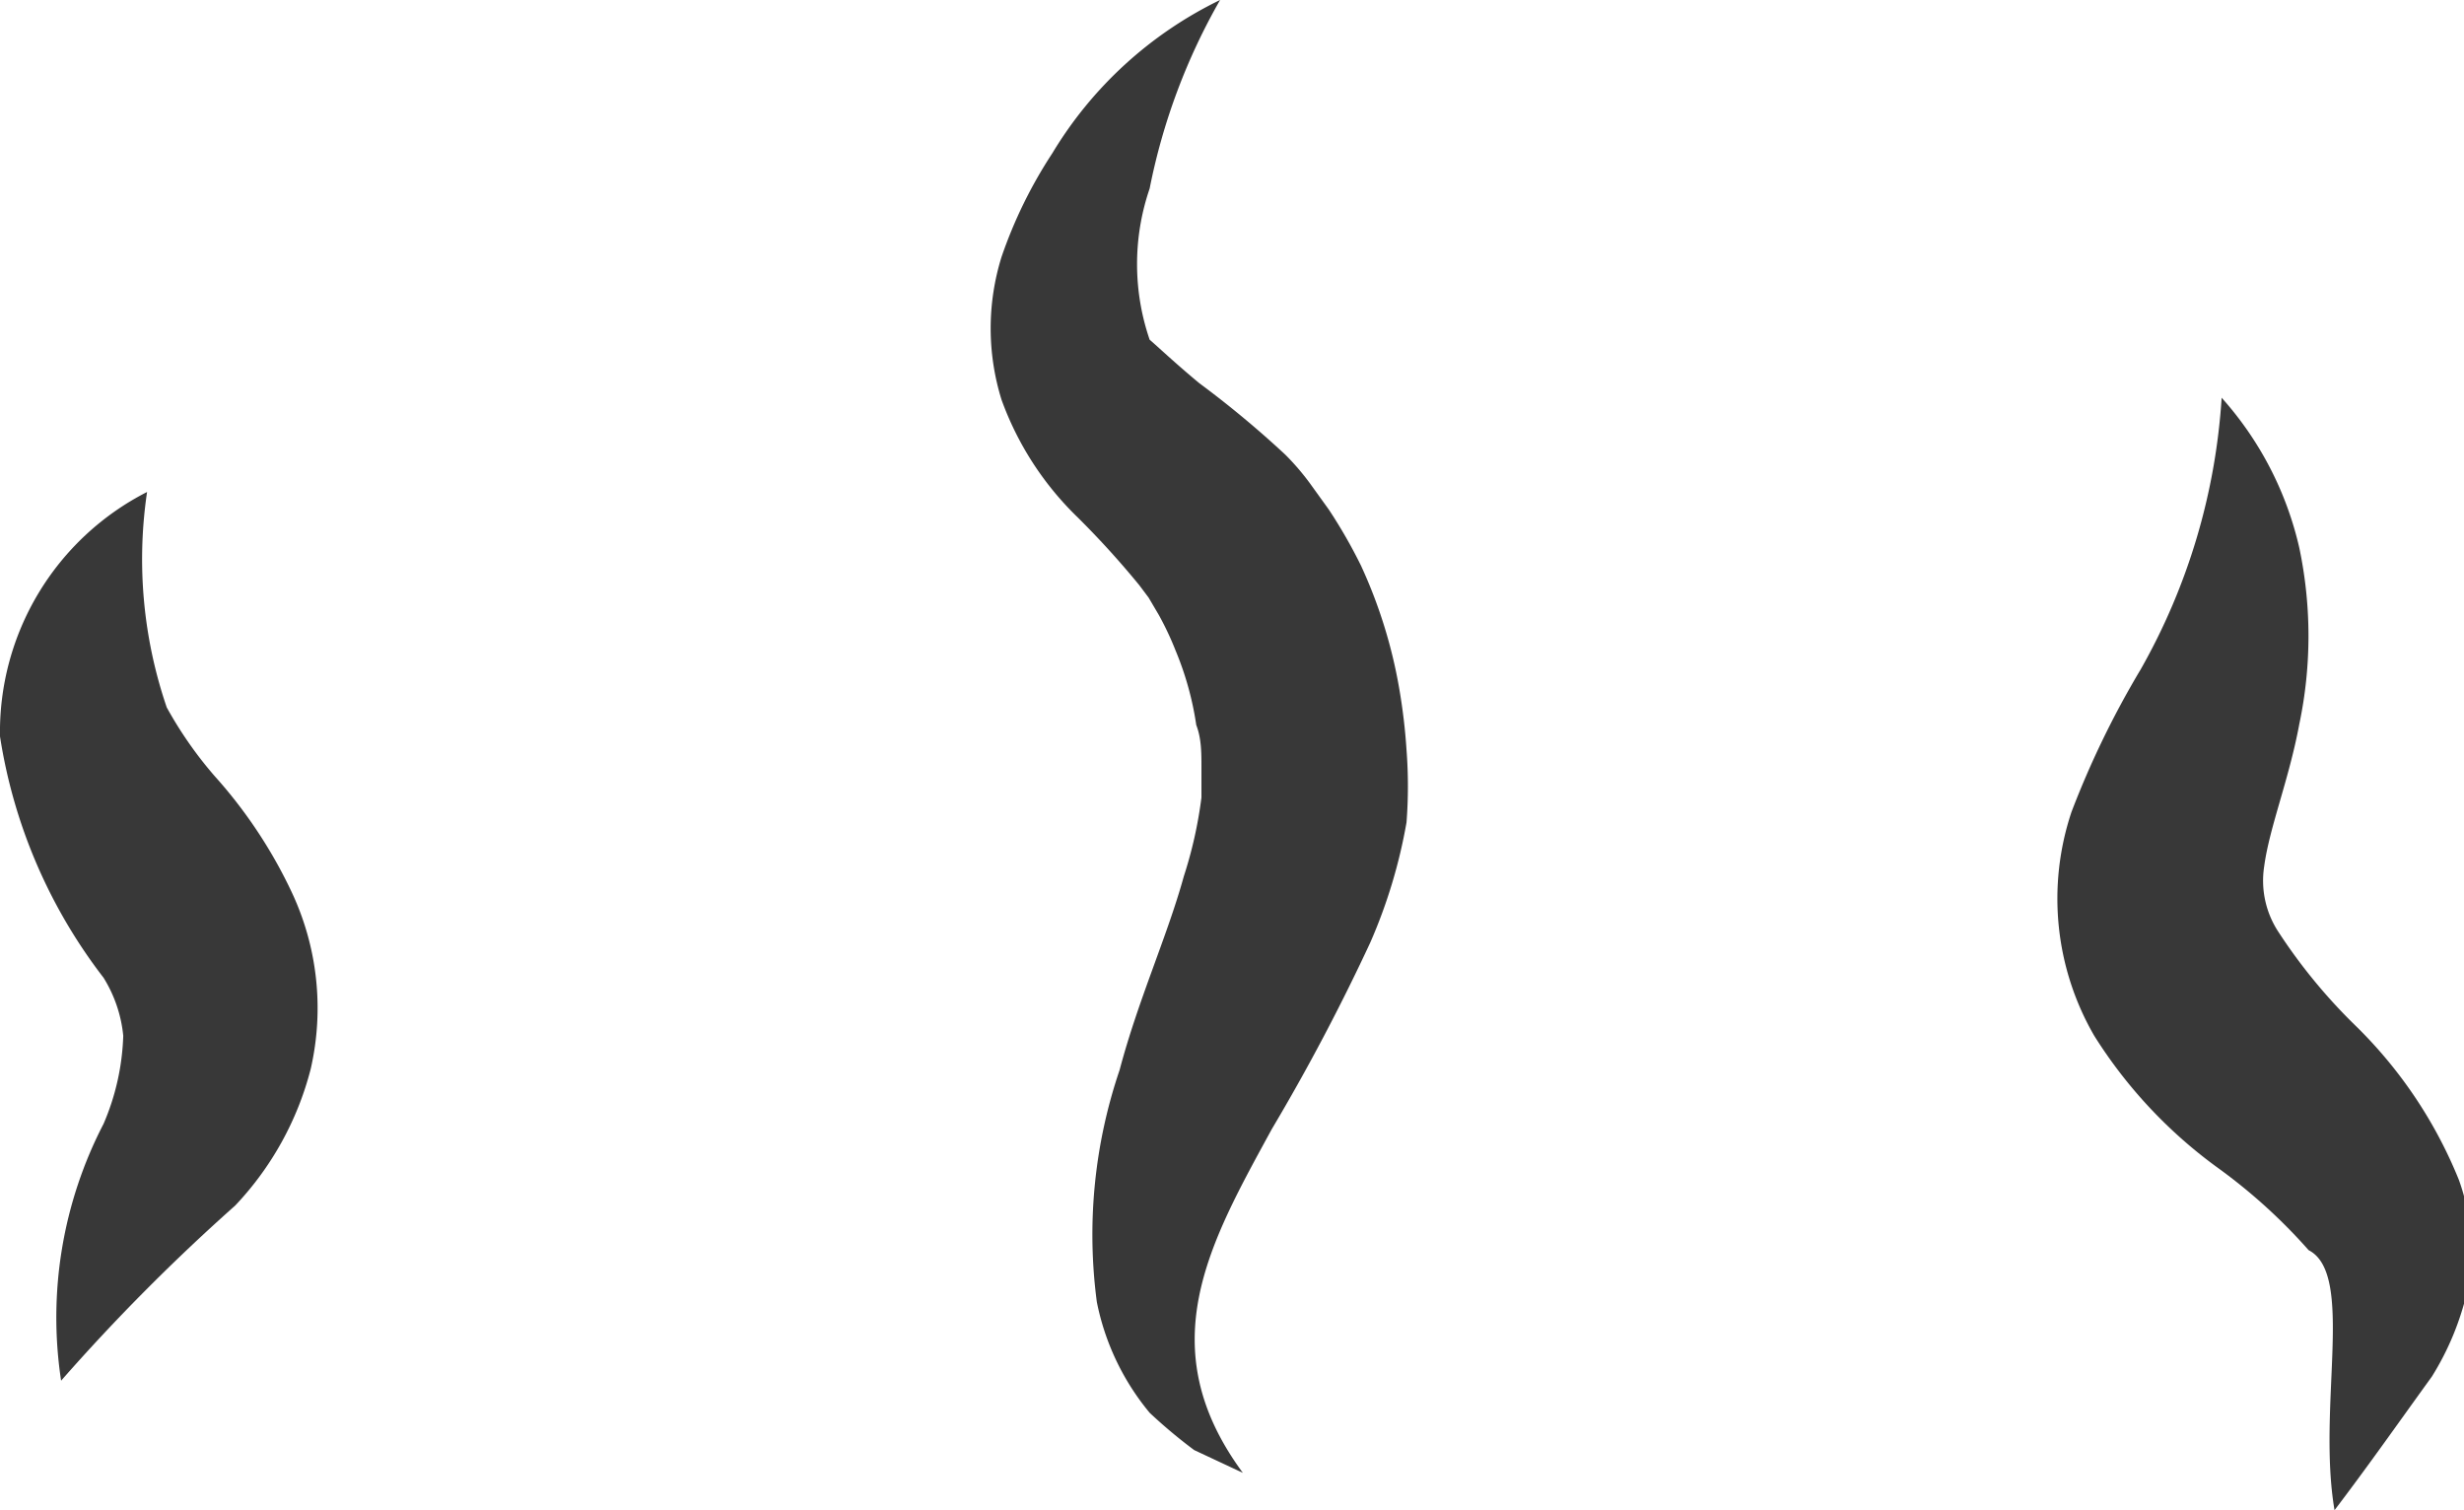 <svg xmlns="http://www.w3.org/2000/svg" viewBox="0 0 23.79 14.58"><defs><style>.cls-1{fill:#383838;}</style></defs><title>steam_1</title><g id="Layer_2" data-name="Layer 2"><g id="Layer_1-2" data-name="Layer 1"><path class="cls-1" d="M1.42,4.75a4.42,4.42,0,0,0,.19,2.08,3.84,3.84,0,0,0,.46.66,4.62,4.62,0,0,1,.74,1.11A2.63,2.63,0,0,1,3,10.32a3,3,0,0,1-.73,1.32A19.22,19.22,0,0,0,.59,13.33,4.06,4.06,0,0,1,1,10.85,2.33,2.33,0,0,0,1.19,10,1.3,1.3,0,0,0,1,9.44,5.09,5.09,0,0,1,0,7.11,2.6,2.6,0,0,1,1.42,4.75Z"/><path class="cls-1" d="M11.78,0a6,6,0,0,0-.68,1.82,2.25,2.25,0,0,0,0,1.46c.06.05.25.23.48.42a9.66,9.66,0,0,1,.83.69,2.4,2.4,0,0,1,.24.28l.18.25a4.93,4.93,0,0,1,.31.54,4.75,4.75,0,0,1,.37,1.19,5.57,5.57,0,0,1,.07.59,4.59,4.59,0,0,1,0,.7,5.05,5.05,0,0,1-.35,1.16,20.15,20.15,0,0,1-.95,1.8C11.68,12,11.1,13,12,14.22L11.53,14a4.92,4.92,0,0,1-.43-.36,2.41,2.41,0,0,1-.51-1.07,4.94,4.94,0,0,1,.22-2.24c.18-.68.46-1.29.62-1.87a4.14,4.14,0,0,0,.17-.76c0-.11,0-.17,0-.3s0-.27-.05-.4a3,3,0,0,0-.2-.72,2.93,2.93,0,0,0-.16-.34l-.1-.17L11,5.65A8.51,8.51,0,0,0,10.41,5a3,3,0,0,1-.74-1.14,2.32,2.32,0,0,1,0-1.38,4.45,4.45,0,0,1,.49-1A3.85,3.85,0,0,1,11.78,0Z"/><path class="cls-1" d="M22.54,14.58c-.17-1,.2-2.28-.25-2.51a5.36,5.36,0,0,0-.87-.79A4.59,4.59,0,0,1,20.22,10,2.64,2.64,0,0,1,20,7.84a8.78,8.78,0,0,1,.67-1.38,6.09,6.09,0,0,0,.78-2.62,3.26,3.26,0,0,1,.75,1.45,4.13,4.13,0,0,1,0,1.7c-.1.54-.29,1-.34,1.38A.9.9,0,0,0,22,9a5.31,5.31,0,0,0,.74.9,4.37,4.37,0,0,1,1,1.49,2,2,0,0,1,.08,1.08,2.7,2.7,0,0,1-.34.82C23.14,13.76,22.86,14.16,22.54,14.58Z"/></g></g></svg>